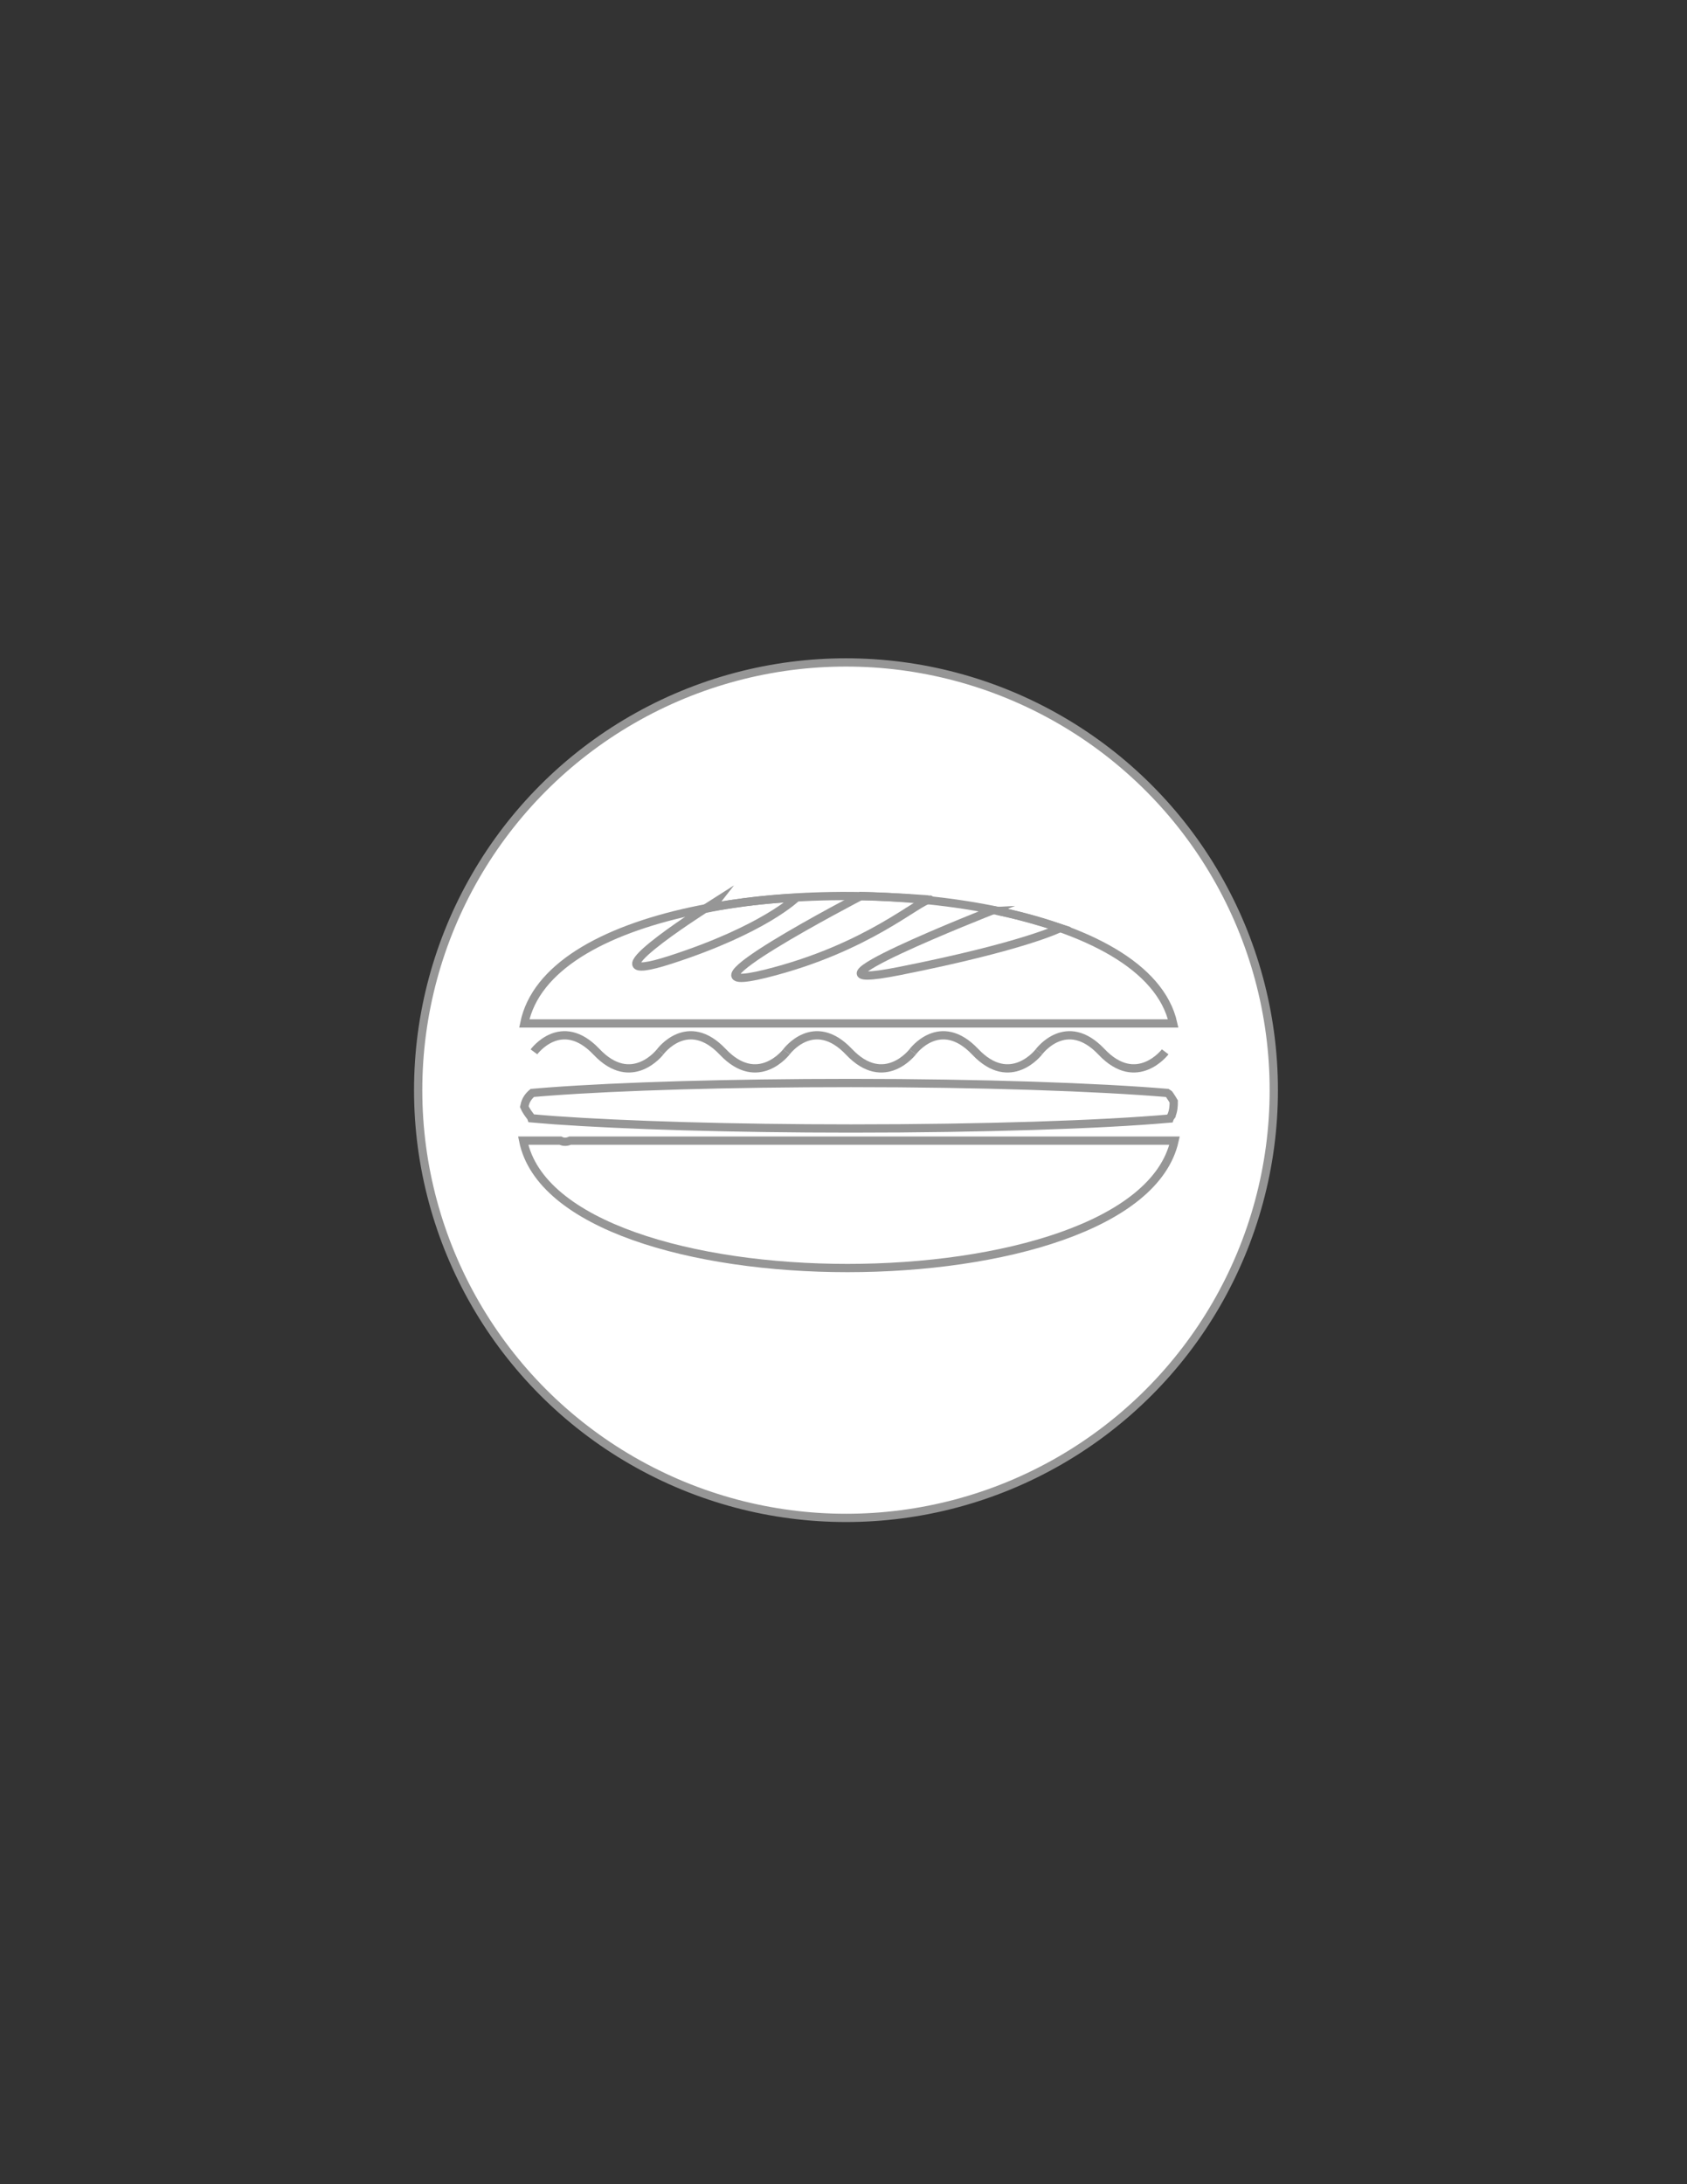 <?xml version="1.0" encoding="utf-8"?>
<!-- Generator: Adobe Illustrator 19.1.0, SVG Export Plug-In . SVG Version: 6.00 Build 0)  -->
<svg version="1.1" id="Layer_1" xmlns="http://www.w3.org/2000/svg" xmlns:xlink="http://www.w3.org/1999/xlink" x="0px" y="0px"
	 viewBox="0 0 612 792" style="enable-background:new 0 0 612 792;" xml:space="preserve">
<rect x="0" y="0" width="612" height="792" fill="#333333" stroke="none"/>
<style type="text/css">
	.st0{fill:#FFFFFF;stroke:#969696;stroke-width:3;stroke-miterlimit:10;}
	.st1{fill:none;stroke:#969696;stroke-width:3;stroke-miterlimit:10;}
</style>
<g>
	<ellipse class="st0" cx="306.9" cy="395.3" rx="155.2" ry="155.1"/>
	<path class="st1" d="M190.2,371.1h235.4c-9.2-41.4-107.9-55-174.7-40.7C218.5,337.4,194.3,350.9,190.2,371.1z"/>
	<path class="st1" d="M206.8,413.6c-1.1,0.5-2.3,0.6-3.5,0h-13.5c12.4,61.6,222.5,61.6,236.3,0H206.8z"/>
	<path class="st1" d="M312.3,324.9c0,0-72.3,37.5-34.7,28.2c37.6-9.3,55.8-26.9,59.8-26.9C337.5,326.2,325.3,325.2,312.3,324.9z"/>
	<path class="st1" d="M288.9,325.5c0,0-11.6,11.5-45.6,22.5s12.3-18.4,12.3-18.4S269.6,326.4,288.9,325.5z"/>
	<path class="st1" d="M384.6,336.5c0,0-12.9,6.6-58.3,15.6s34-22.1,34-22.1S369.6,331.6,384.6,336.5z"/>
	<path class="st1" d="M424.2,396.9c-0.1-0.1-0.1-0.2-0.2-0.2c-0.1-0.1-0.3-0.2-0.6-0.4c-25.1-2.1-67.1-3.6-114.7-3.6
		c-44.4,0-84,1.2-109.4,3.1c-2.2,0.2-4.2,0.3-6.2,0.5c-1.3,1.1-2.2,2.4-2.6,3.8c-0.1,0.4-0.2,0.8-0.3,1.2c0.6,1.4,1.6,2.7,2.2,3.5
		c0.2,0.2,0.3,0.4,0.4,0.7c2.6,0.2,5.5,0.5,8.5,0.7c25.5,1.8,64.2,3,107.4,3c48.2,0,90.7-1.4,115.6-3.6c0.1-0.3,0.4-0.7,0.7-1.1
		c0,0,0,0,0-0.1c0.7-1.7,0.8-3.3,0.8-5C425.3,398.5,424.8,397.8,424.2,396.9z"/>
	<path class="st1" d="M193.7,381.4c0,0,9.9-13.5,22.7,0c12.8,13.5,23.1,0,23.1,0"/>
	<path class="st1" d="M239.5,381.4c0,0,9.9-13.5,22.7,0c12.8,13.5,23.1,0,23.1,0"/>
	<path class="st1" d="M285.3,381.4c0,0,9.9-13.5,22.7,0c12.8,13.5,23.1,0,23.1,0"/>
	<path class="st1" d="M331.1,381.4c0,0,9.9-13.5,22.7,0s23.1,0,23.1,0"/>
	<path class="st1" d="M376.9,381.4c0,0,9.9-13.5,22.7,0c12.8,13.5,23.1,0,23.1,0"/>
</g>
</svg>
